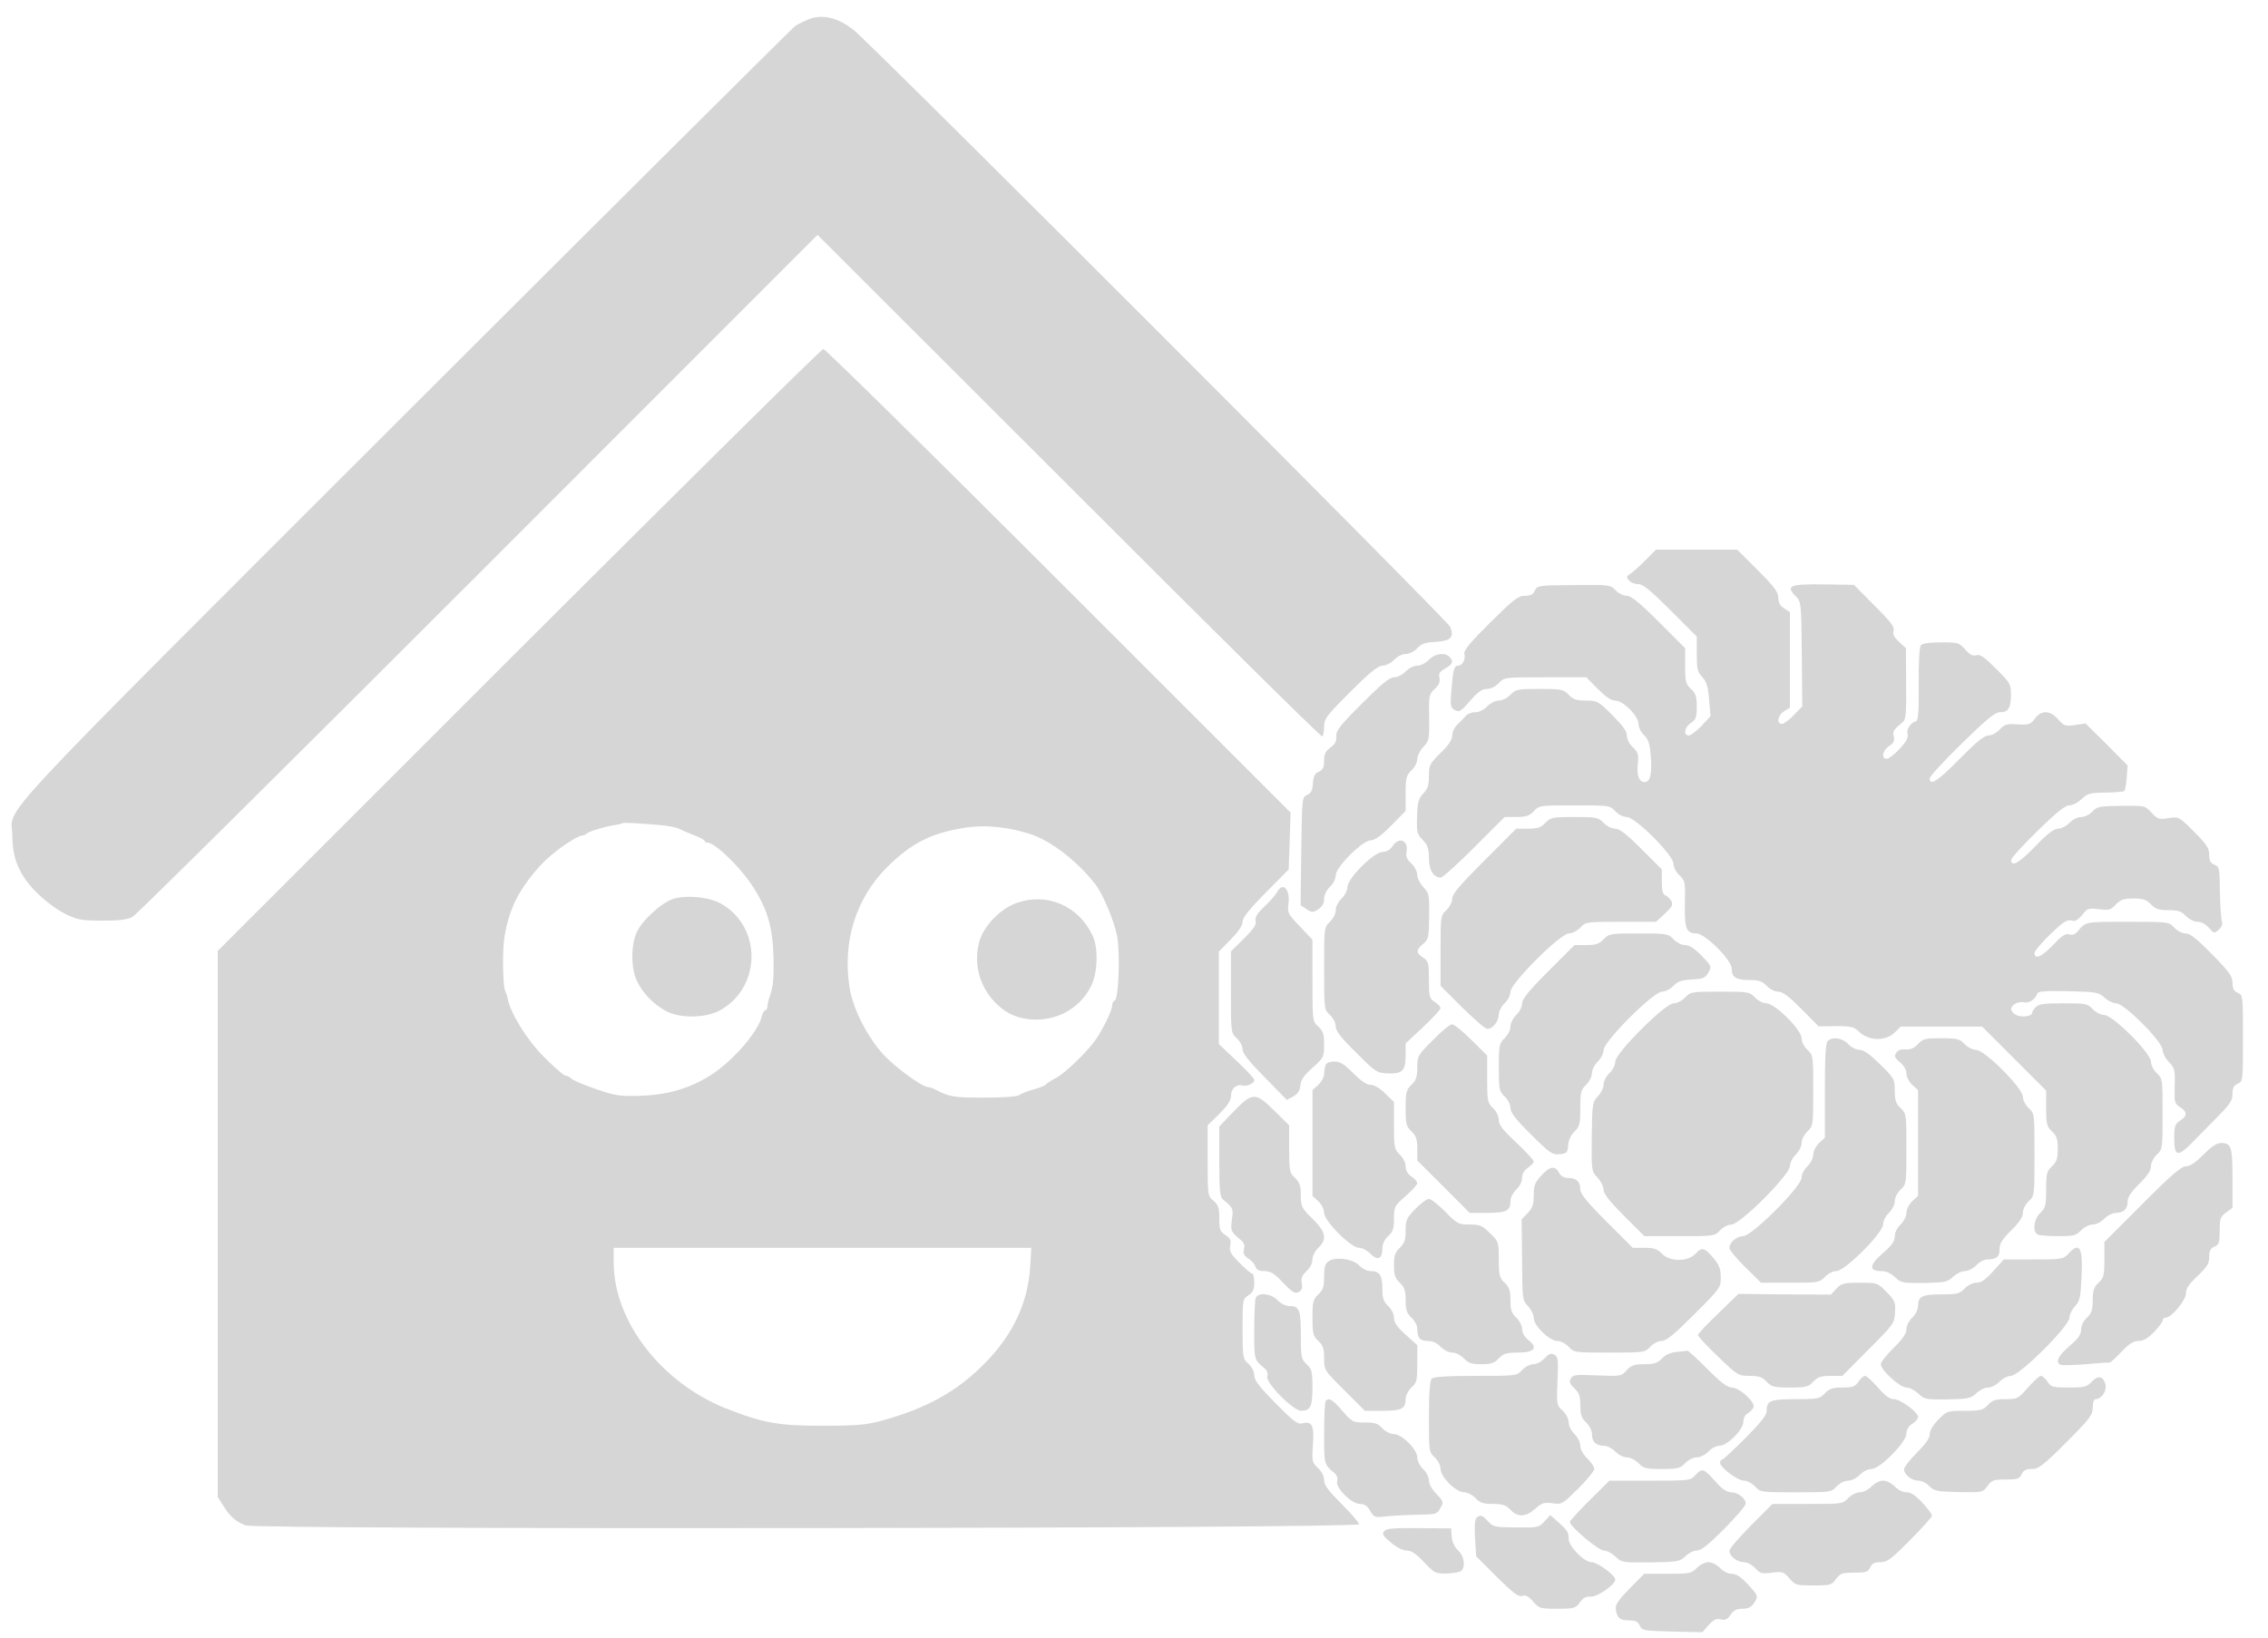 <?xml version="1.0" encoding="UTF-8" standalone="no"?>
<svg
   xmlns:osb="http://www.openswatchbook.org/uri/2009/osb"
   xmlns:dc="http://purl.org/dc/elements/1.1/"
   xmlns:cc="http://creativecommons.org/ns#"
   xmlns:rdf="http://www.w3.org/1999/02/22-rdf-syntax-ns#"
   xmlns:svg="http://www.w3.org/2000/svg"
   xmlns="http://www.w3.org/2000/svg"
   xmlns:sodipodi="http://sodipodi.sourceforge.net/DTD/sodipodi-0.dtd"
   xmlns:inkscape="http://www.inkscape.org/namespaces/inkscape"
   version="1.0"
   width="648"
   height="468"
   viewBox="140 100 360.284 225"
   id="svg3412"
   inkscape:version="0.91 r13725"
   sodipodi:docname="loxberry.svg">
  <title
     id="title4358">Loxberry Logo</title>
  <defs
     id="defs3484">
    <linearGradient
       id="linearGradient4288"
       osb:paint="solid">
      <stop
         style="stop-color:#000000;stop-opacity:1;"
         offset="0"
         id="stop4290" />
    </linearGradient>
  </defs>
  <sodipodi:namedview
     pagecolor="#ffffff"
     bordercolor="#666666"
     borderopacity="1"
     objecttolerance="10"
     gridtolerance="10"
     guidetolerance="10"
     inkscape:pageopacity="0"
     inkscape:pageshadow="2"
     inkscape:window-width="1920"
     inkscape:window-height="1057"
     id="namedview3482"
     showgrid="false"
     inkscape:zoom="0.6675088"
     inkscape:cx="511.46221"
     inkscape:cy="216.4305"
     inkscape:window-x="-8"
     inkscape:window-y="-8"
     inkscape:window-maximized="1"
     inkscape:current-layer="g3414" />
  <g
     transform="matrix(0.037,0,0,-0.037,86.532,437.176)"
     id="g3414"
     style="fill:#D6D6D6;stroke:none">
    <path
       d="m 4919,9507 c -19,-8 -46,-21 -60,-30 C 4846,9467 4089,8714 3177,7803 1353,5979 1497,6134 1498,6000 c 0,-99 31,-172 106,-246 34,-34 87,-73 121,-90 54,-26 70,-29 160,-29 75,0 107,4 130,17 17,9 685,672 1485,1472 800,801 1455,1456 1455,1456 0,0 486,-486 1080,-1079 593,-594 1082,-1078 1087,-1075 4,3 8,22 8,42 0,34 10,47 113,150 84,84 119,112 138,112 14,0 36,11 49,25 14,14 35,25 50,25 15,0 36,10 50,25 18,19 34,25 78,27 66,4 82,20 63,65 -11,28 -2493,2511 -2562,2564 -68,52 -130,67 -190,46 z"
       id="path3416"
       inkscape:connector-curvature="0"
       style="fill-opacity:1" />
    <path
       d="m 3673,6798 -1293,-1293 0,-1173 0,-1172 24,-38 c 30,-48 54,-68 96,-84 51,-19 4780,-14 4780,5 0,7 -34,46 -75,87 -57,57 -75,81 -75,102 0,17 -10,37 -26,52 -25,23 -27,28 -22,100 6,84 -4,103 -46,92 -20,-5 -38,9 -115,87 -70,71 -91,98 -91,120 0,16 -10,36 -25,49 -24,21 -25,26 -25,150 0,125 0,128 25,144 20,13 25,25 25,55 0,22 -4,39 -10,39 -5,0 -30,21 -54,46 -38,38 -44,51 -39,74 4,23 0,31 -21,45 -23,15 -26,24 -26,71 0,45 -4,58 -25,76 -25,21 -25,24 -25,173 l 0,151 50,49 c 35,35 50,57 50,76 0,32 23,53 49,46 21,-5 51,9 51,24 0,6 -34,43 -76,82 l -76,72 0,199 0,198 51,52 c 33,34 51,60 51,76 0,18 28,53 99,125 l 99,100 4,122 4,122 -996,996 c -547,547 -1002,995 -1010,995 -8,0 -596,-582 -1307,-1292 z m 600,-752 c 36,-3 74,-10 84,-15 10,-5 39,-18 65,-28 27,-10 48,-21 48,-25 0,-5 6,-8 13,-8 30,0 131,-96 186,-176 69,-103 93,-180 97,-313 2,-80 -1,-125 -11,-155 -8,-22 -15,-49 -15,-58 0,-10 -4,-18 -9,-18 -5,0 -12,-12 -15,-26 -18,-70 -125,-192 -220,-253 -91,-57 -183,-84 -300,-88 -90,-3 -109,0 -190,28 -50,17 -98,37 -107,45 -8,8 -21,14 -27,14 -7,0 -47,35 -90,78 -74,74 -144,187 -157,251 -2,12 -7,26 -10,31 -11,18 -14,175 -4,235 21,125 62,205 157,310 49,53 149,123 179,126 5,0 13,4 18,9 11,9 88,32 124,36 13,2 25,5 27,7 4,4 46,2 157,-7 z m 1592,-38 c 90,-28 204,-116 283,-217 33,-44 79,-153 93,-221 14,-72 7,-272 -10,-278 -6,-2 -11,-12 -11,-22 0,-22 -46,-114 -77,-155 -44,-57 -128,-137 -165,-156 -20,-10 -39,-23 -42,-27 -3,-5 -27,-15 -53,-22 -27,-7 -54,-18 -62,-24 -9,-7 -67,-11 -151,-11 -132,0 -146,2 -212,36 -10,5 -22,9 -28,9 -25,0 -143,86 -193,141 -68,74 -130,196 -144,284 -32,200 26,385 162,521 105,104 192,147 340,169 83,12 178,2 270,-27 z m 3,-1860 c -10,-155 -74,-291 -193,-412 -119,-122 -251,-195 -443,-248 -64,-18 -106,-22 -252,-22 -192,-1 -261,12 -420,75 -277,111 -480,375 -480,625 l 0,64 896,0 897,0 -5,-82 z"
       id="path3418"
       inkscape:connector-curvature="0"
       style="fill-opacity:1" />
    <path
       d="m 4337,5729 c -48,-14 -135,-92 -158,-144 -26,-56 -25,-156 1,-210 25,-52 72,-100 124,-128 63,-34 176,-31 238,6 172,101 173,353 2,453 -51,30 -144,40 -207,23 z"
       id="path3420"
       inkscape:connector-curvature="0"
       style="fill-opacity:1" />
    <path
       d="m 5810,5711 c -70,-25 -141,-98 -160,-165 -26,-93 -1,-191 67,-262 50,-51 105,-74 178,-74 101,0 193,57 236,147 27,57 30,161 5,214 -60,128 -196,186 -326,140 z"
       id="path3422"
       inkscape:connector-curvature="0"
       style="fill-opacity:1" />
    <path
       d="m 8509,7182 c -26,-26 -55,-52 -65,-58 -16,-10 -17,-13 -5,-28 7,-9 25,-16 40,-16 20,0 52,-26 139,-113 l 112,-112 0,-75 c 0,-64 3,-77 24,-99 18,-21 25,-41 29,-97 l 6,-71 -39,-42 c -21,-22 -46,-41 -54,-41 -25,0 -19,36 9,54 21,14 25,24 25,69 0,44 -4,58 -25,77 -22,21 -25,31 -25,99 l 0,76 -113,113 c -84,84 -119,112 -138,112 -14,0 -36,11 -48,24 -22,23 -26,24 -179,22 -153,-1 -157,-2 -167,-23 -7,-17 -18,-23 -43,-23 -29,0 -48,-15 -149,-115 -85,-84 -114,-120 -111,-133 7,-24 -8,-52 -27,-52 -17,0 -22,-19 -29,-112 -5,-61 -3,-69 16,-79 18,-10 26,-5 65,40 33,38 51,51 72,51 16,0 37,10 51,25 23,25 25,25 200,25 l 176,0 49,-50 c 34,-34 57,-50 75,-50 34,0 100,-66 100,-101 0,-14 11,-36 24,-48 19,-18 24,-35 29,-94 5,-75 -3,-107 -28,-107 -23,0 -34,31 -28,80 4,39 1,48 -21,69 -15,14 -26,35 -26,51 0,18 -18,43 -63,88 -60,60 -65,62 -113,62 -41,0 -55,5 -74,25 -22,23 -30,25 -125,25 -95,0 -103,-2 -125,-25 -14,-14 -35,-25 -50,-25 -15,0 -36,-11 -50,-25 -14,-15 -35,-25 -51,-25 -16,0 -34,-7 -41,-16 -7,-8 -23,-25 -35,-36 -13,-12 -23,-33 -23,-48 0,-18 -15,-41 -50,-75 -47,-46 -50,-53 -50,-99 0,-39 -5,-55 -24,-75 -21,-22 -25,-37 -27,-99 -2,-67 0,-75 24,-100 22,-23 27,-38 27,-78 0,-52 19,-84 51,-84 8,0 73,59 144,130 l 130,130 51,0 c 41,0 55,5 74,25 23,25 26,25 175,25 149,0 152,0 175,-25 13,-14 35,-25 49,-25 37,0 201,-164 201,-201 0,-14 11,-36 25,-49 25,-23 26,-29 24,-122 -2,-108 6,-128 50,-128 36,0 151,-114 151,-151 0,-37 18,-49 75,-49 42,0 56,-5 75,-25 13,-14 35,-25 49,-25 20,0 46,-20 100,-74 l 74,-75 74,1 c 67,0 78,-3 101,-25 40,-39 112,-40 150,-4 l 28,27 175,0 174,0 138,-138 137,-137 0,-76 c 0,-68 3,-78 25,-99 20,-19 25,-33 25,-75 0,-42 -5,-56 -25,-75 -22,-21 -25,-31 -25,-100 0,-69 -3,-79 -25,-100 -29,-27 -35,-84 -9,-94 9,-3 48,-6 88,-6 64,0 75,3 96,25 14,14 35,25 50,25 15,0 36,11 50,25 13,14 35,25 50,25 33,0 50,17 50,50 0,18 16,41 50,75 35,34 50,57 50,75 0,15 11,37 25,50 25,23 25,26 25,175 0,149 0,152 -25,175 -14,13 -25,35 -25,49 0,37 -164,201 -201,201 -14,0 -36,11 -49,25 -22,24 -30,25 -126,25 -80,0 -106,-3 -118,-16 -9,-8 -16,-20 -16,-25 0,-15 -47,-21 -69,-9 -12,6 -21,17 -21,25 0,19 32,35 57,29 20,-5 47,14 55,38 4,10 36,12 134,10 120,-3 131,-5 155,-28 14,-13 36,-24 50,-24 34,0 199,-165 199,-200 0,-13 12,-37 27,-52 25,-26 27,-34 25,-103 -2,-70 -1,-75 23,-91 32,-21 32,-37 0,-58 -22,-14 -25,-24 -25,-75 0,-82 15,-84 87,-9 32,33 82,84 111,113 42,43 52,59 52,86 0,26 6,37 23,44 22,10 22,13 22,195 0,182 0,185 -22,195 -17,7 -23,18 -23,43 0,28 -13,46 -87,122 -66,67 -95,90 -114,90 -14,0 -36,11 -49,25 -23,25 -25,25 -201,25 -185,0 -178,2 -217,-45 -9,-10 -21,-13 -34,-9 -15,5 -31,-6 -68,-45 -48,-51 -80,-65 -80,-35 0,8 30,44 67,80 53,51 72,64 90,60 20,-6 27,-2 61,39 10,12 24,14 60,9 42,-5 50,-3 71,20 20,21 33,26 76,26 42,0 56,-5 75,-25 19,-20 33,-25 75,-25 42,0 56,-5 75,-25 14,-14 35,-25 50,-25 16,0 35,-10 49,-26 22,-25 23,-25 42,-8 14,13 18,25 13,39 -3,11 -7,67 -8,125 -1,99 -2,106 -23,115 -17,7 -23,18 -23,43 0,28 -11,45 -65,99 -65,65 -65,65 -110,58 -41,-6 -47,-4 -73,24 -27,30 -28,30 -129,29 -94,-1 -105,-3 -125,-25 -12,-13 -33,-23 -48,-23 -15,0 -36,-11 -50,-25 -13,-14 -35,-25 -48,-25 -18,0 -46,-21 -98,-75 -70,-73 -104,-92 -104,-59 0,8 51,64 113,124 80,79 119,110 136,110 14,0 38,12 53,27 25,24 36,27 103,28 41,0 77,4 81,7 3,4 8,30 10,58 l 4,51 -90,91 -91,90 -45,-7 c -41,-6 -47,-4 -72,24 -34,40 -73,41 -100,4 -19,-25 -25,-28 -74,-25 -47,3 -57,0 -78,-23 -13,-14 -35,-25 -48,-25 -18,0 -51,-27 -123,-100 -94,-96 -129,-118 -129,-84 0,8 62,76 138,150 105,103 143,134 163,134 36,0 47,16 48,74 0,47 -2,51 -64,113 -51,51 -69,63 -85,58 -15,-5 -28,2 -47,24 -26,30 -31,31 -104,31 -49,0 -80,-4 -87,-12 -6,-8 -10,-75 -9,-167 1,-113 -2,-156 -11,-159 -25,-8 -42,-34 -37,-55 4,-16 -5,-33 -34,-64 -22,-24 -47,-43 -55,-43 -25,0 -19,36 10,55 20,13 24,22 20,40 -6,23 -2,29 39,63 13,11 15,38 14,165 l -1,152 -30,28 c -21,19 -28,33 -23,47 5,16 -12,39 -82,108 l -88,89 -131,2 c -145,2 -164,-6 -119,-51 23,-23 24,-27 26,-248 l 2,-225 -36,-37 c -20,-21 -43,-38 -51,-38 -25,0 -19,36 9,54 l 25,16 0,205 0,205 -25,16 c -17,11 -25,25 -25,46 0,24 -17,47 -88,118 l -88,88 -175,0 -174,0 -46,-46 z"
       id="path3424"
       inkscape:connector-curvature="0"
       style="fill-opacity:1" />
    <path
       d="m 7580,6755 c -14,-14 -35,-25 -50,-25 -15,0 -36,-11 -50,-25 -13,-14 -35,-25 -49,-25 -20,0 -53,-27 -139,-113 -95,-95 -112,-117 -110,-141 2,-21 -5,-33 -25,-48 -21,-15 -27,-28 -27,-56 0,-29 -5,-39 -22,-47 -18,-8 -24,-20 -26,-50 -2,-31 -8,-43 -25,-50 -22,-10 -22,-14 -25,-242 l -3,-232 26,-17 c 23,-15 27,-15 50,0 17,11 25,26 25,44 0,17 10,38 25,52 14,13 25,35 25,50 0,35 115,150 151,150 17,0 43,19 87,63 l 62,63 0,75 c 0,68 3,78 25,99 14,13 25,35 25,49 0,14 12,37 26,52 25,26 26,32 25,126 -2,94 -1,100 24,123 19,18 24,31 20,48 -4,18 1,26 25,40 32,18 37,31 18,50 -20,20 -63,14 -88,-13 z"
       id="path3426"
       inkscape:connector-curvature="0"
       style="fill-opacity:1" />
    <path
       d="m 8080,6055 c -19,-20 -33,-25 -74,-25 l -51,0 -138,-138 c -105,-105 -137,-143 -137,-163 0,-14 -11,-36 -25,-49 -25,-23 -25,-26 -25,-174 l 0,-151 93,-93 c 51,-50 99,-92 108,-92 23,0 49,33 49,62 0,13 11,35 25,48 14,13 25,35 25,49 0,37 214,251 251,251 14,0 36,11 49,25 23,25 26,25 174,25 l 151,0 38,35 c 31,29 36,38 28,54 -6,10 -17,21 -26,25 -11,4 -15,20 -15,58 l 0,53 -88,88 c -64,64 -94,87 -113,87 -14,0 -36,11 -49,25 -22,23 -30,25 -125,25 -95,0 -103,-2 -125,-25 z"
       id="path3428"
       inkscape:connector-curvature="0"
       style="fill-opacity:1" />
    <path
       d="m 7424,5955 c -11,-16 -26,-25 -43,-25 -37,0 -151,-114 -151,-151 0,-14 -11,-36 -25,-49 -14,-14 -25,-35 -25,-50 0,-15 -11,-36 -25,-50 -25,-23 -25,-25 -25,-200 0,-175 0,-177 25,-200 14,-13 25,-35 25,-49 0,-20 22,-49 88,-113 82,-83 89,-87 134,-89 63,-3 78,11 78,76 l 0,53 75,70 c 41,39 75,75 75,81 0,6 -11,18 -25,27 -23,15 -25,22 -25,95 0,73 -2,80 -25,95 -31,21 -31,33 0,59 23,19 25,27 26,118 1,93 0,100 -25,126 -14,15 -26,38 -26,52 0,14 -11,36 -26,50 -19,18 -24,31 -20,50 9,49 -33,66 -60,24 z"
       id="path3430"
       inkscape:connector-curvature="0"
       style="fill-opacity:1" />
    <path
       d="m 6929,5759 c -6,-12 -30,-40 -55,-63 -32,-31 -42,-47 -38,-62 4,-16 -9,-35 -50,-76 l -56,-55 0,-175 c 0,-173 0,-175 25,-198 14,-13 25,-34 25,-48 0,-17 28,-52 95,-120 l 95,-97 28,15 c 19,11 28,25 30,47 2,24 16,44 53,77 47,42 49,46 49,98 0,45 -4,59 -25,78 -25,23 -25,25 -25,198 l 0,175 -54,57 c -52,54 -54,59 -49,98 8,61 -24,95 -48,51 z"
       id="path3432"
       inkscape:connector-curvature="0"
       style="fill-opacity:1" />
    <path
       d="m 8330,5555 c -19,-20 -33,-25 -74,-25 l -51,0 -113,-113 c -84,-84 -112,-119 -112,-138 0,-14 -11,-36 -25,-49 -14,-14 -25,-35 -25,-50 0,-15 -11,-36 -25,-50 -23,-22 -25,-30 -25,-125 0,-95 2,-103 25,-125 14,-13 25,-35 25,-49 0,-20 22,-49 88,-114 81,-81 92,-88 123,-85 31,3 34,6 37,39 2,23 12,45 28,59 21,21 24,32 24,100 0,69 3,79 25,100 14,14 25,35 25,50 0,15 11,36 25,50 14,13 25,35 25,49 0,37 214,251 251,251 14,0 36,11 49,25 18,19 34,25 78,27 49,3 58,6 72,30 14,27 14,28 -30,73 -30,31 -53,45 -70,45 -15,0 -37,11 -50,25 -23,24 -28,25 -150,25 -122,0 -127,-1 -150,-25 z"
       id="path3434"
       inkscape:connector-curvature="0"
       style="fill-opacity:1" />
    <path
       d="m 8680,5305 c -13,-14 -35,-25 -49,-25 -37,0 -251,-214 -251,-251 0,-14 -11,-36 -25,-49 -14,-13 -25,-35 -25,-49 0,-14 -11,-36 -25,-51 -23,-24 -24,-31 -26,-174 -1,-146 -1,-148 25,-175 14,-15 26,-38 26,-52 0,-17 25,-49 88,-112 l 87,-87 151,0 c 148,0 151,0 174,25 13,14 35,25 49,25 37,0 251,214 251,251 0,14 11,36 25,49 14,14 25,35 25,50 0,15 11,36 25,50 25,23 25,26 25,175 0,149 0,152 -25,175 -14,13 -25,35 -25,50 0,36 -115,150 -151,150 -14,0 -36,11 -49,25 -23,24 -28,25 -150,25 -122,0 -127,-1 -150,-25 z"
       id="path3436"
       inkscape:connector-curvature="0"
       style="fill-opacity:1" />
    <path
       d="m 7597,5122 c -65,-65 -67,-69 -67,-118 0,-41 -5,-55 -25,-74 -22,-21 -25,-31 -25,-100 0,-69 3,-79 25,-100 20,-19 25,-33 25,-74 l 0,-51 113,-113 112,-112 76,0 c 82,0 99,9 99,50 0,15 11,37 25,50 15,14 25,35 25,51 0,17 9,32 25,43 14,9 25,21 25,27 0,6 -34,42 -75,81 -58,54 -75,76 -75,97 0,16 -10,37 -25,51 -23,22 -25,30 -25,125 l 0,101 -68,67 c -37,37 -74,67 -83,67 -8,0 -45,-30 -82,-68 z"
       id="path3438"
       inkscape:connector-curvature="0"
       style="fill-opacity:1" />
    <path
       d="m 9292,5118 c -9,-9 -12,-70 -12,-213 l 0,-202 -25,-23 c -14,-14 -25,-35 -25,-50 0,-15 -11,-36 -25,-50 -14,-13 -25,-35 -25,-49 0,-38 -214,-251 -251,-251 -28,0 -59,-27 -59,-51 0,-8 30,-45 68,-82 l 68,-67 125,0 c 121,0 126,1 149,25 13,14 35,25 49,25 37,0 201,164 201,201 0,14 11,36 25,49 14,14 25,35 25,50 0,15 11,36 25,50 25,23 25,26 25,175 0,149 0,152 -25,175 -20,19 -25,33 -25,75 0,49 -2,53 -63,113 -44,43 -70,62 -88,62 -14,0 -36,11 -49,25 -25,27 -68,33 -88,13 z"
       id="path3440"
       inkscape:connector-curvature="0"
       style="fill-opacity:1" />
    <path
       d="m 9680,5105 c -17,-18 -33,-25 -53,-23 -20,2 -33,-3 -41,-15 -9,-15 -6,-22 17,-41 16,-13 27,-31 27,-47 0,-14 11,-36 25,-49 l 25,-23 0,-227 0,-227 -25,-23 c -14,-14 -25,-35 -25,-50 0,-15 -11,-36 -25,-50 -15,-14 -25,-35 -25,-51 0,-21 -13,-39 -51,-72 -59,-51 -61,-77 -7,-77 21,0 41,-9 59,-26 26,-25 32,-26 126,-25 89,2 100,4 124,27 14,13 36,24 50,24 14,0 36,11 49,25 13,14 34,25 46,25 41,0 54,11 54,44 0,25 11,42 50,81 35,34 50,57 50,75 0,15 11,37 25,50 25,23 25,25 25,200 0,175 0,177 -25,200 -14,13 -25,35 -25,49 0,37 -164,201 -201,201 -14,0 -36,11 -49,25 -21,22 -31,25 -100,25 -69,0 -79,-2 -100,-25 z"
       id="path3442"
       inkscape:connector-curvature="0"
       style="fill-opacity:1" />
    <path
       d="m 7136,5014 c -3,-9 -6,-26 -6,-38 0,-12 -11,-33 -25,-46 l -25,-23 0,-227 0,-227 25,-23 c 14,-13 25,-35 25,-50 0,-35 115,-150 150,-150 14,0 35,-11 48,-25 30,-31 52,-23 52,19 0,22 8,40 25,56 21,19 25,33 25,76 0,51 2,54 50,96 27,24 50,49 50,55 0,7 -11,20 -25,29 -16,11 -25,26 -25,43 0,16 -10,37 -25,51 -23,22 -25,30 -25,125 l 0,101 -38,37 c -23,23 -48,37 -63,37 -17,0 -41,17 -74,50 -39,39 -56,50 -81,50 -20,0 -34,-6 -38,-16 z"
       id="path3444"
       inkscape:connector-curvature="0"
       style="fill-opacity:1" />
    <path
       d="m 6742,4816 -62,-65 0,-150 c 0,-123 3,-153 15,-163 45,-37 46,-39 39,-87 -6,-49 -6,-50 41,-90 11,-8 15,-22 11,-37 -5,-18 0,-27 18,-40 14,-8 28,-24 31,-35 5,-14 16,-19 39,-19 26,0 42,-10 80,-50 40,-42 51,-48 67,-40 14,8 17,18 13,38 -4,21 1,33 20,51 15,14 26,35 26,51 0,15 11,36 25,50 39,37 33,68 -25,125 -47,46 -50,52 -50,100 0,42 -5,56 -25,75 -23,22 -25,30 -25,125 l 0,101 -63,62 c -82,81 -94,81 -175,-2 z"
       id="path3446"
       inkscape:connector-curvature="0"
       style="fill-opacity:1" />
    <path
       d="m 10905,4630 c -34,-34 -57,-50 -75,-50 -19,0 -63,-37 -188,-163 l -162,-162 0,-76 c 0,-68 -3,-78 -25,-99 -20,-19 -25,-33 -25,-75 0,-42 -5,-56 -25,-75 -15,-14 -25,-35 -25,-51 0,-21 -12,-39 -50,-71 -49,-42 -62,-71 -37,-81 6,-2 55,-1 107,3 52,5 98,8 101,7 4,-1 27,19 52,46 33,35 52,47 74,47 20,0 40,11 66,38 20,21 37,43 37,50 0,7 6,12 13,12 25,0 87,74 87,104 0,21 13,40 50,75 41,39 50,53 50,82 0,26 5,37 23,44 19,9 22,17 22,68 0,52 3,61 28,79 l 27,20 0,127 c 0,136 -5,151 -50,151 -18,0 -41,-16 -75,-50 z"
       id="path3448"
       inkscape:connector-curvature="0"
       style="fill-opacity:1" />
    <path
       d="m 8064,4542 c -29,-32 -34,-44 -34,-86 0,-40 -5,-55 -26,-77 l -26,-27 2,-173 c 1,-170 1,-174 25,-199 14,-15 25,-37 25,-51 0,-33 67,-99 101,-99 14,0 36,-11 49,-25 23,-25 26,-25 175,-25 149,0 152,0 175,25 13,14 35,25 49,25 20,0 53,27 140,114 112,112 114,115 114,159 0,35 -7,53 -28,79 -41,49 -52,53 -79,24 -33,-37 -112,-37 -146,-1 -19,20 -33,25 -74,25 l -51,0 -113,113 c -84,84 -112,119 -112,138 0,33 -17,49 -52,49 -16,0 -31,7 -37,19 -19,35 -40,33 -77,-7 z"
       id="path3450"
       inkscape:connector-curvature="0"
       style="fill-opacity:1" />
    <path
       d="m 7522,4397 c -38,-39 -42,-47 -42,-93 0,-41 -5,-55 -25,-74 -20,-19 -25,-33 -25,-75 0,-42 5,-56 25,-75 20,-19 25,-33 25,-75 0,-42 5,-56 25,-75 14,-13 25,-34 25,-46 0,-41 11,-54 44,-54 22,0 40,-8 56,-25 14,-14 35,-25 50,-25 15,0 36,-11 50,-25 19,-20 33,-25 75,-25 42,0 56,5 75,25 20,21 33,25 82,25 71,0 88,20 45,54 -17,13 -27,32 -27,47 0,14 -11,36 -25,49 -20,19 -25,33 -25,75 0,42 -5,56 -25,75 -22,21 -25,31 -25,100 0,75 -1,77 -38,113 -33,33 -44,37 -88,37 -47,0 -53,3 -104,55 -30,30 -61,55 -70,55 -9,0 -35,-19 -58,-43 z"
       id="path3452"
       inkscape:connector-curvature="0"
       style="fill-opacity:1" />
    <path
       d="m 10326,4205 c -23,-24 -28,-25 -151,-25 l -127,0 -45,-50 c -33,-37 -52,-50 -72,-50 -16,0 -37,-10 -51,-25 -21,-22 -31,-25 -100,-25 -83,0 -100,-9 -100,-50 0,-15 -11,-37 -25,-50 -14,-13 -25,-35 -25,-50 0,-18 -16,-42 -55,-80 -30,-30 -55,-61 -55,-70 0,-25 82,-100 110,-100 13,0 36,-12 51,-26 26,-25 32,-26 126,-25 89,2 100,4 124,27 14,13 36,24 50,24 14,0 36,11 49,25 13,14 35,25 49,25 36,0 251,214 251,250 0,13 11,35 24,49 21,23 24,38 28,128 6,126 -8,150 -56,98 z"
       id="path3454"
       inkscape:connector-curvature="0"
       style="fill-opacity:1" />
    <path
       d="m 7149,4172 c -15,-10 -19,-26 -19,-66 0,-43 -4,-57 -25,-76 -22,-21 -25,-31 -25,-100 0,-69 3,-79 25,-100 20,-19 25,-33 25,-74 0,-51 0,-52 88,-139 l 87,-87 76,0 c 82,0 99,9 99,50 0,15 11,37 25,50 23,21 25,31 25,103 l 0,79 -50,45 c -37,33 -50,52 -50,72 0,16 -10,37 -25,51 -20,19 -25,33 -25,75 0,57 -12,75 -50,75 -15,0 -36,10 -49,24 -27,29 -102,39 -132,18 z"
       id="path3456"
       inkscape:connector-curvature="0"
       style="fill-opacity:1" />
    <path
       d="m 9330,4055 -24,-26 -199,1 -198,2 -87,-84 c -48,-46 -87,-87 -87,-93 0,-5 39,-47 86,-92 84,-81 87,-83 136,-83 40,0 54,-5 73,-25 21,-22 31,-25 100,-25 69,0 79,3 100,25 19,20 33,25 74,25 l 51,0 112,113 c 109,109 112,113 114,160 3,43 -1,51 -36,87 -39,40 -40,40 -115,40 -69,0 -79,-3 -100,-25 z"
       id="path3458"
       inkscape:connector-curvature="0"
       style="fill-opacity:1" />
    <path
       d="m 6836,4014 c -3,-9 -6,-71 -6,-139 0,-128 -1,-125 46,-164 9,-8 14,-22 10,-34 -7,-27 111,-147 146,-147 39,0 48,18 48,100 0,69 -3,79 -25,100 -23,22 -25,30 -25,125 0,109 -6,125 -50,125 -15,0 -37,11 -50,25 -27,29 -84,35 -94,9 z"
       id="path3460"
       inkscape:connector-curvature="0"
       style="fill-opacity:1" />
    <path
       d="m 8644,3783 c -28,-3 -49,-12 -64,-29 -19,-19 -33,-24 -75,-24 -43,0 -56,-4 -76,-26 -23,-26 -26,-26 -127,-22 -93,4 -104,3 -113,-14 -8,-14 -4,-23 16,-42 20,-19 25,-33 25,-73 0,-40 5,-54 25,-73 14,-13 25,-35 25,-50 0,-33 17,-50 50,-50 15,0 37,-11 50,-25 14,-14 35,-25 50,-25 15,0 36,-11 50,-25 21,-22 31,-25 100,-25 69,0 79,3 100,25 14,14 35,25 50,25 15,0 36,11 50,25 13,14 34,25 48,25 33,0 102,69 102,103 0,16 8,30 19,36 10,6 21,18 25,26 8,22 -61,85 -94,85 -18,0 -48,22 -105,80 -44,44 -82,79 -85,78 -3,-1 -24,-3 -46,-5 z"
       id="path3462"
       inkscape:connector-curvature="0"
       style="fill-opacity:1" />
    <path
       d="m 8076,3755 c -13,-14 -34,-25 -48,-25 -13,0 -35,-11 -48,-25 -23,-25 -25,-25 -200,-25 -123,0 -180,-4 -188,-12 -8,-8 -12,-59 -12,-163 0,-149 0,-152 25,-175 14,-13 25,-35 25,-50 0,-34 66,-100 101,-100 14,0 36,-11 49,-25 19,-20 33,-25 75,-25 42,0 56,-5 75,-25 31,-33 65,-32 106,4 28,25 38,29 74,24 41,-6 43,-4 111,63 38,38 69,76 69,84 0,9 -13,29 -30,45 -18,18 -30,39 -30,55 0,15 -11,36 -25,50 -14,14 -25,35 -25,50 0,16 -11,36 -26,51 -26,23 -26,26 -22,127 4,93 3,104 -14,113 -14,8 -23,4 -42,-16 z"
       id="path3464"
       inkscape:connector-curvature="0"
       style="fill-opacity:1" />
    <path
       d="m 9424,3655 c -14,-21 -24,-25 -68,-25 -43,0 -57,-5 -76,-25 -22,-23 -30,-25 -125,-25 -109,0 -125,-6 -125,-50 0,-19 -24,-49 -92,-118 -50,-50 -95,-92 -100,-92 -4,0 -8,-6 -8,-13 0,-21 76,-77 103,-77 13,0 34,-11 47,-25 23,-25 26,-25 175,-25 149,0 152,0 175,25 14,14 35,25 50,25 15,0 36,11 50,25 13,14 35,25 50,25 36,0 150,115 150,152 0,16 9,32 25,42 14,9 25,22 25,30 0,20 -76,76 -104,76 -17,0 -38,15 -68,50 -24,27 -49,50 -55,50 -7,0 -20,-11 -29,-25 z"
       id="path3466"
       inkscape:connector-curvature="0"
       style="fill-opacity:1" />
    <path
       d="m 10152,3630 c -42,-48 -45,-50 -96,-50 -43,0 -57,-4 -76,-25 -21,-22 -31,-25 -100,-25 -75,0 -77,-1 -113,-38 -23,-23 -37,-48 -37,-63 0,-17 -18,-42 -55,-79 -30,-30 -55,-62 -55,-71 0,-23 32,-49 62,-49 13,0 34,-10 46,-23 20,-21 32,-24 126,-26 103,-2 103,-2 124,26 18,25 26,28 79,28 51,0 59,3 68,23 7,16 18,22 43,22 29,0 48,14 148,114 103,103 114,118 114,150 0,24 5,36 13,36 25,0 48,36 42,63 -10,36 -32,41 -59,12 -21,-22 -31,-25 -98,-25 -70,0 -77,2 -92,25 -9,14 -22,25 -29,25 -6,0 -31,-23 -55,-50 z"
       id="path3468"
       inkscape:connector-curvature="0"
       style="fill-opacity:1" />
    <path
       d="m 7137,3573 c -4,-3 -7,-66 -7,-139 0,-137 -1,-133 46,-173 9,-8 14,-22 10,-34 -7,-29 62,-97 98,-97 19,0 32,-8 44,-30 16,-28 19,-29 72,-23 30,3 91,6 135,7 75,1 80,2 94,28 15,26 14,29 -17,61 -19,19 -32,43 -32,58 0,14 -11,36 -25,49 -14,13 -25,35 -25,50 0,34 -66,100 -101,100 -14,0 -36,11 -49,25 -19,21 -33,25 -76,25 -51,0 -54,2 -96,50 -41,48 -57,58 -71,43 z"
       id="path3470"
       inkscape:connector-curvature="0"
       style="fill-opacity:1" />
    <path
       d="m 8726,3256 c -23,-26 -24,-26 -197,-26 l -174,0 -85,-84 c -47,-47 -85,-89 -85,-93 0,-20 123,-123 146,-123 13,0 35,-12 50,-26 27,-26 30,-26 151,-25 116,2 124,3 149,26 14,14 36,25 50,25 18,0 50,26 117,93 50,51 92,99 92,108 0,23 -33,49 -62,49 -18,0 -38,13 -65,43 -53,60 -59,62 -87,33 z"
       id="path3472"
       inkscape:connector-curvature="0"
       style="fill-opacity:1" />
    <path
       d="m 9480,3205 c -14,-14 -35,-25 -50,-25 -15,0 -36,-11 -50,-25 -23,-25 -26,-25 -174,-25 l -151,0 -93,-93 c -50,-51 -92,-99 -92,-108 0,-23 33,-49 62,-49 14,0 35,-11 49,-26 21,-23 29,-25 72,-19 45,5 50,4 75,-25 25,-29 30,-30 103,-30 73,0 79,2 97,28 18,24 27,27 79,27 51,0 59,3 68,23 7,16 18,22 43,22 30,0 46,12 128,95 52,52 94,99 94,105 0,6 -19,31 -41,55 -30,32 -49,45 -69,45 -15,0 -36,10 -50,25 -14,14 -35,25 -50,25 -15,0 -36,-11 -50,-25 z"
       id="path3474"
       inkscape:connector-curvature="0"
       style="fill-opacity:1" />
    <path
       d="m 7784,3070 c -7,-7 -9,-41 -6,-88 l 5,-77 88,-88 c 71,-70 93,-87 109,-82 15,5 28,-2 47,-24 26,-30 31,-31 104,-31 73,0 79,2 97,27 14,20 28,27 47,25 28,-2 105,51 105,73 0,19 -77,75 -102,75 -32,0 -98,68 -98,100 0,29 -4,35 -47,74 l -32,28 -25,-27 c -24,-26 -29,-27 -122,-26 -90,1 -98,2 -120,26 -25,28 -35,30 -50,15 z"
       id="path3476"
       inkscape:connector-curvature="0"
       style="fill-opacity:1" />
    <path
       d="m 7388,3013 c -10,-12 -5,-21 28,-48 24,-21 50,-34 68,-35 21,0 40,-13 75,-50 44,-47 49,-49 96,-49 28,1 56,6 63,11 20,17 14,63 -12,88 -16,14 -26,36 -28,59 l -3,36 -137,1 c -110,1 -140,-1 -150,-13 z"
       id="path3478"
       inkscape:connector-curvature="0"
       style="fill-opacity:1" />
    <path
       d="m 8730,2855 c -22,-23 -30,-25 -125,-25 l -101,0 -62,-63 c -48,-49 -62,-69 -60,-88 6,-39 17,-49 56,-49 29,0 39,-5 47,-22 10,-22 16,-23 139,-26 l 130,-3 27,31 c 22,24 34,29 53,24 19,-4 28,0 41,20 13,19 26,26 51,26 23,0 38,7 48,22 22,31 21,33 -25,83 -30,32 -49,45 -69,45 -15,0 -36,10 -50,25 -14,14 -35,25 -50,25 -15,0 -36,-11 -50,-25 z"
       id="path3480"
       inkscape:connector-curvature="0"
       style="fill-opacity:1" />
  </g>
</svg>
